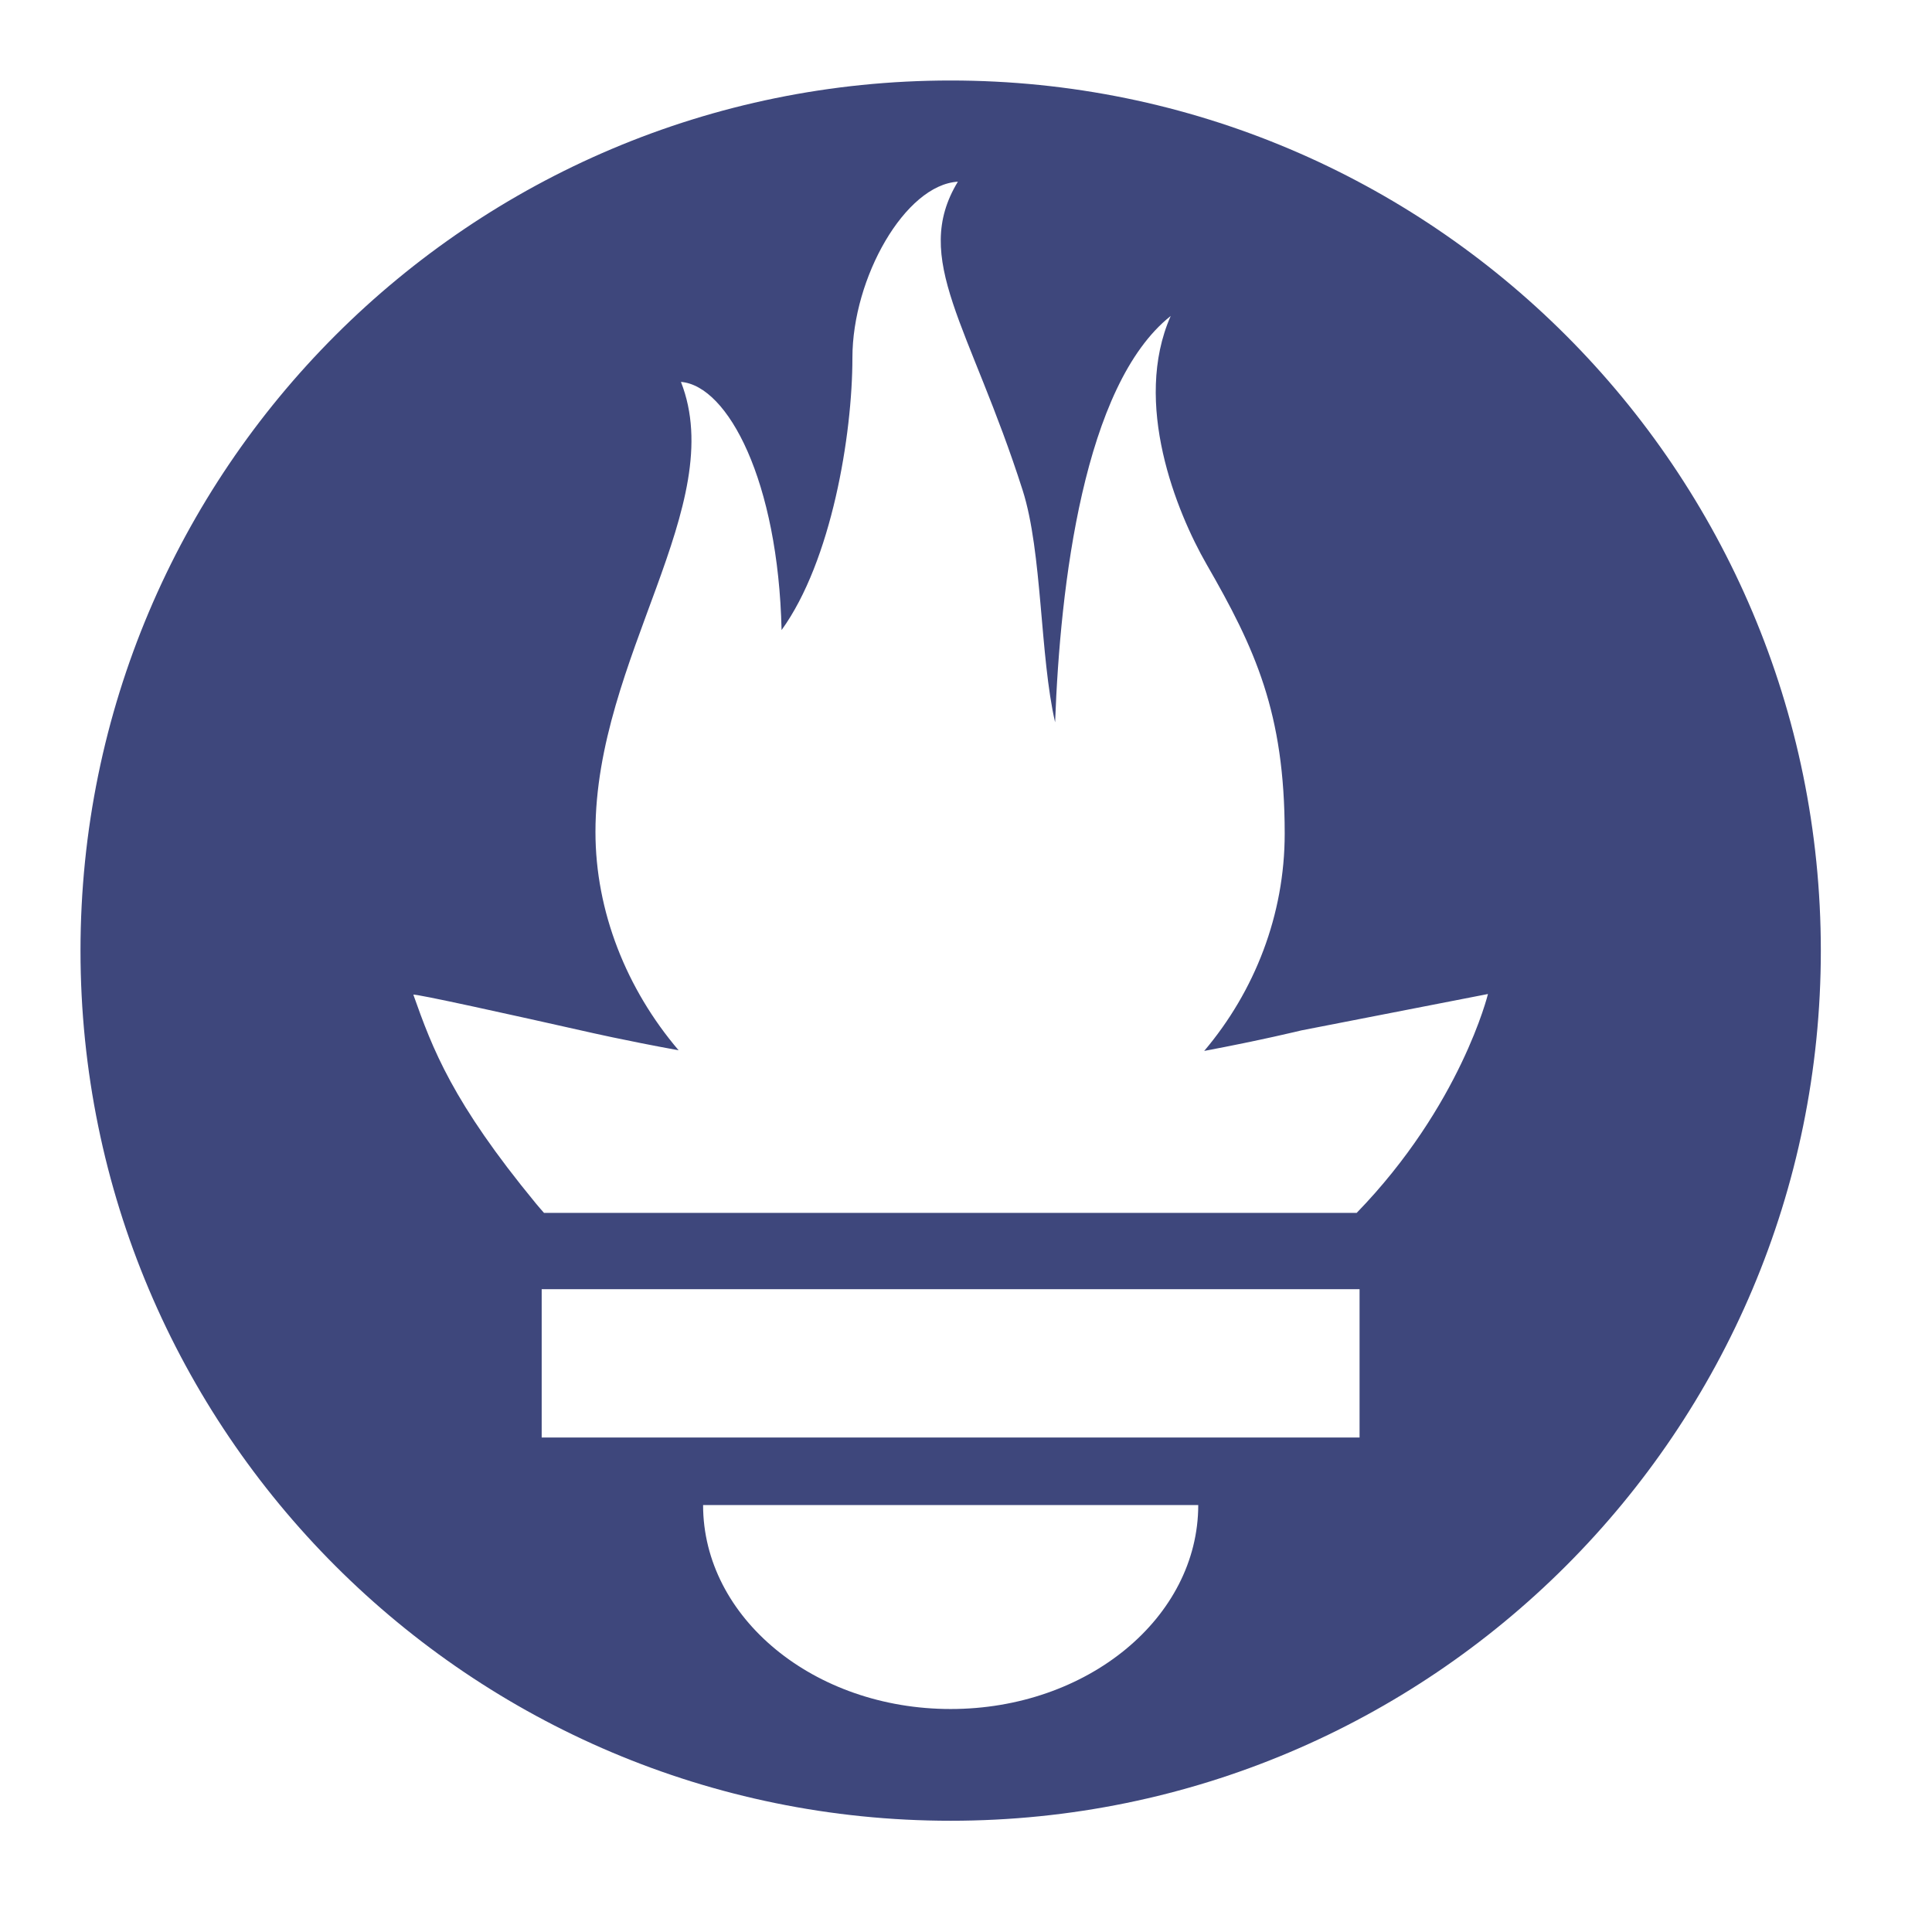 <svg width="24" height="24" viewBox="0 0 24 24" fill="none" xmlns="http://www.w3.org/2000/svg">
  <path d="M11.809 1C5.84 1 1 5.839 1 11.809C1 17.779 5.84 22.618 11.809 22.618C17.779 22.618 22.619 17.779 22.619 11.809C22.619 5.839 17.779 1 11.809 1ZM11.809 21.23C10.111 21.23 8.734 20.096 8.734 18.696H14.885C14.885 20.095 13.508 21.23 11.809 21.23ZM16.889 17.857H6.729V16.015H16.889V17.857H16.889ZM16.853 15.067H6.758C6.724 15.028 6.69 14.99 6.658 14.951C5.618 13.688 5.373 13.029 5.135 12.357C5.131 12.335 6.396 12.615 7.293 12.817C7.293 12.817 7.755 12.924 8.43 13.047C7.782 12.287 7.397 11.322 7.397 10.335C7.397 8.168 9.059 6.275 8.459 4.744C9.043 4.792 9.667 5.976 9.709 7.827C10.329 6.97 10.589 5.404 10.589 4.444C10.589 3.451 11.244 2.296 11.899 2.257C11.315 3.219 12.05 4.044 12.704 6.091C12.949 6.859 12.917 8.153 13.107 8.973C13.169 7.269 13.462 4.783 14.543 3.925C14.066 5.006 14.614 6.358 14.988 7.009C15.592 8.058 15.959 8.853 15.959 10.356C15.959 11.364 15.587 12.313 14.959 13.055C15.673 12.921 16.166 12.8 16.166 12.8L18.484 12.348C18.484 12.348 18.147 13.733 16.853 15.067Z" fill="#3E477C"/>
</svg>
